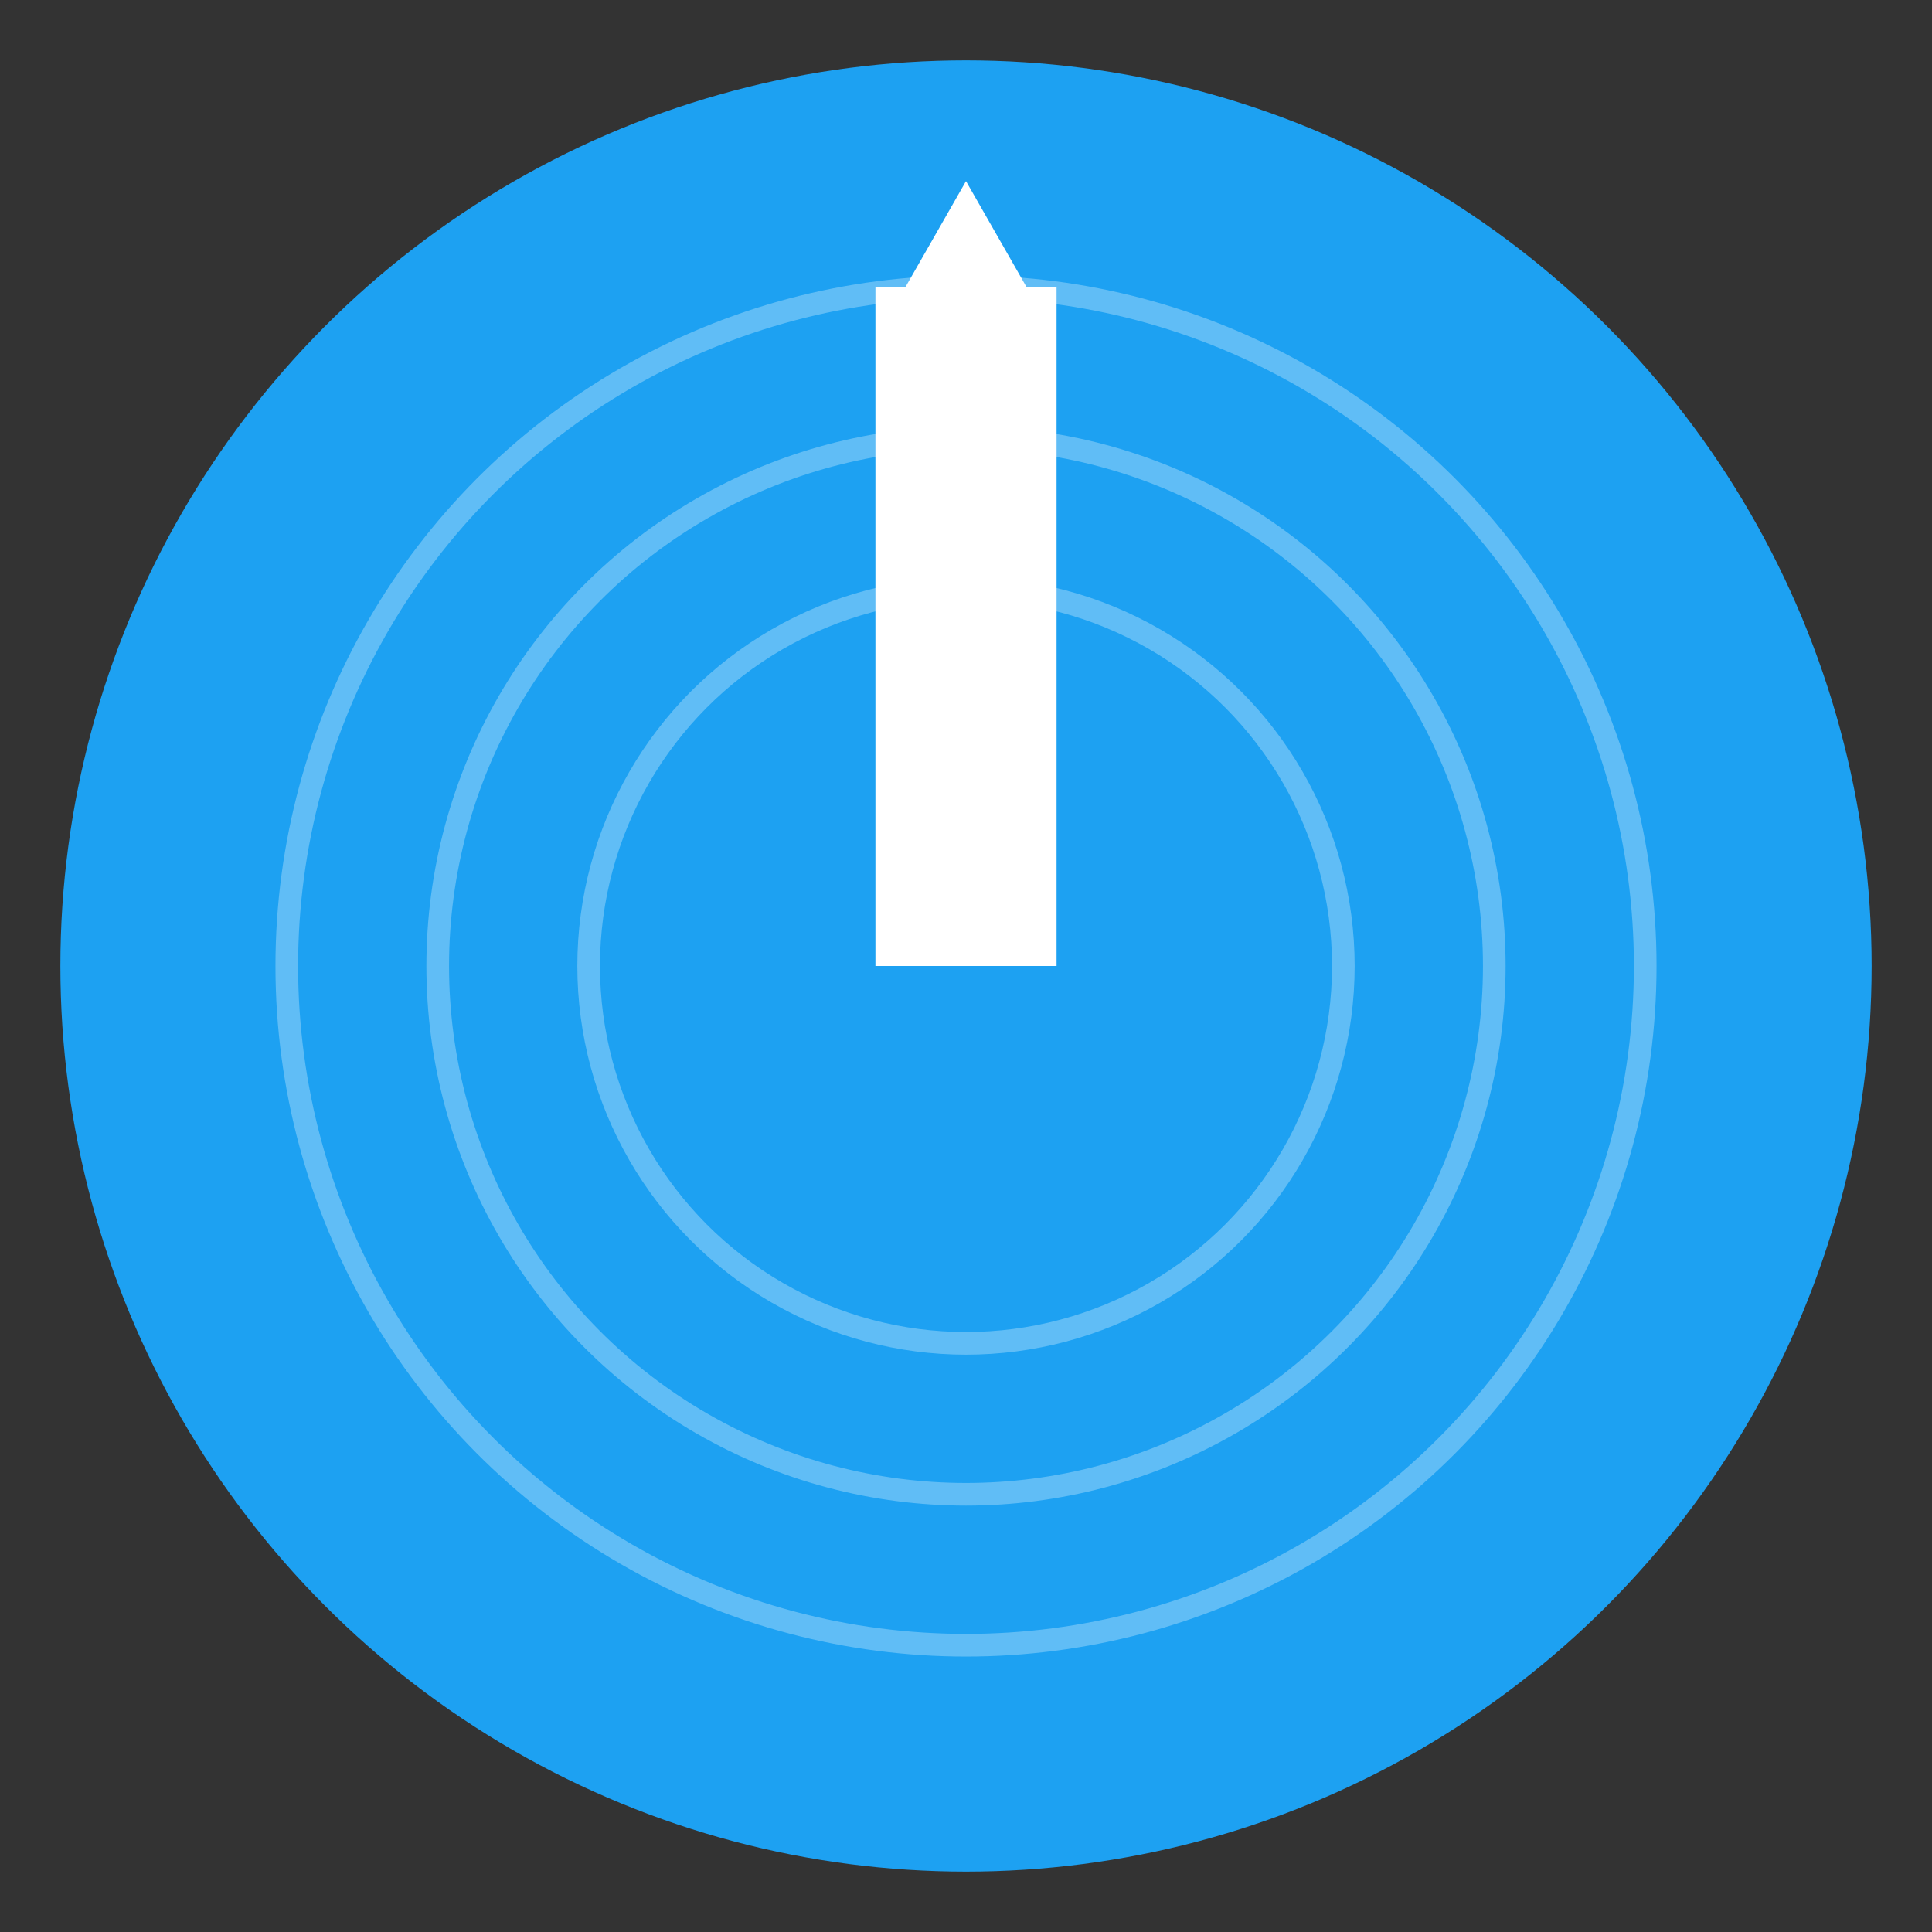 <?xml version="1.0" encoding="UTF-8"?>
<svg width="128" height="128" viewBox="0 0 128 128" xmlns="http://www.w3.org/2000/svg">
  <rect x="0" y="0" width="128" height="128" fill="#333333" stroke="none"/>
  <!-- 背景圆 -->
  <circle cx="64" cy="64" r="60" fill="#1DA1F2" />
  
  <!-- 雷达圆环 -->
  <circle cx="64" cy="64" r="45" fill="none" stroke="#ffffff" stroke-width="1.5" opacity="0.3">
    <animate attributeName="opacity" values="0.3;0.5;0.3" dur="2s" repeatCount="indefinite" />
  </circle>
  <circle cx="64" cy="64" r="35" fill="none" stroke="#ffffff" stroke-width="1.5" opacity="0.3">
    <animate attributeName="opacity" values="0.3;0.5;0.3" dur="2s" repeatCount="indefinite" />
  </circle>
  <circle cx="64" cy="64" r="25" fill="none" stroke="#ffffff" stroke-width="1.5" opacity="0.3">
    <animate attributeName="opacity" values="0.3;0.5;0.3" dur="2s" repeatCount="indefinite" />
  </circle>
  
  <!-- 扫描杆 -->
  <g transform="translate(64, 64)">
    <line x1="0" y1="-45" x2="0" y2="0" stroke="#ffffff" stroke-width="12">
      <animateTransform
        attributeName="transform"
        type="rotate"
        from="0 0 0"
        to="360 0 0"
        dur="4s"
        repeatCount="indefinite" />
    </line>
    <!-- 顶部小三角 -->
    <path d="M-4,-45 L4,-45 L0,-52 Z" fill="#ffffff">
      <animateTransform
        attributeName="transform"
        type="rotate"
        from="0 0 0"
        to="360 0 0"
        dur="4s"
        repeatCount="indefinite" />
    </path>
  </g>
</svg> 